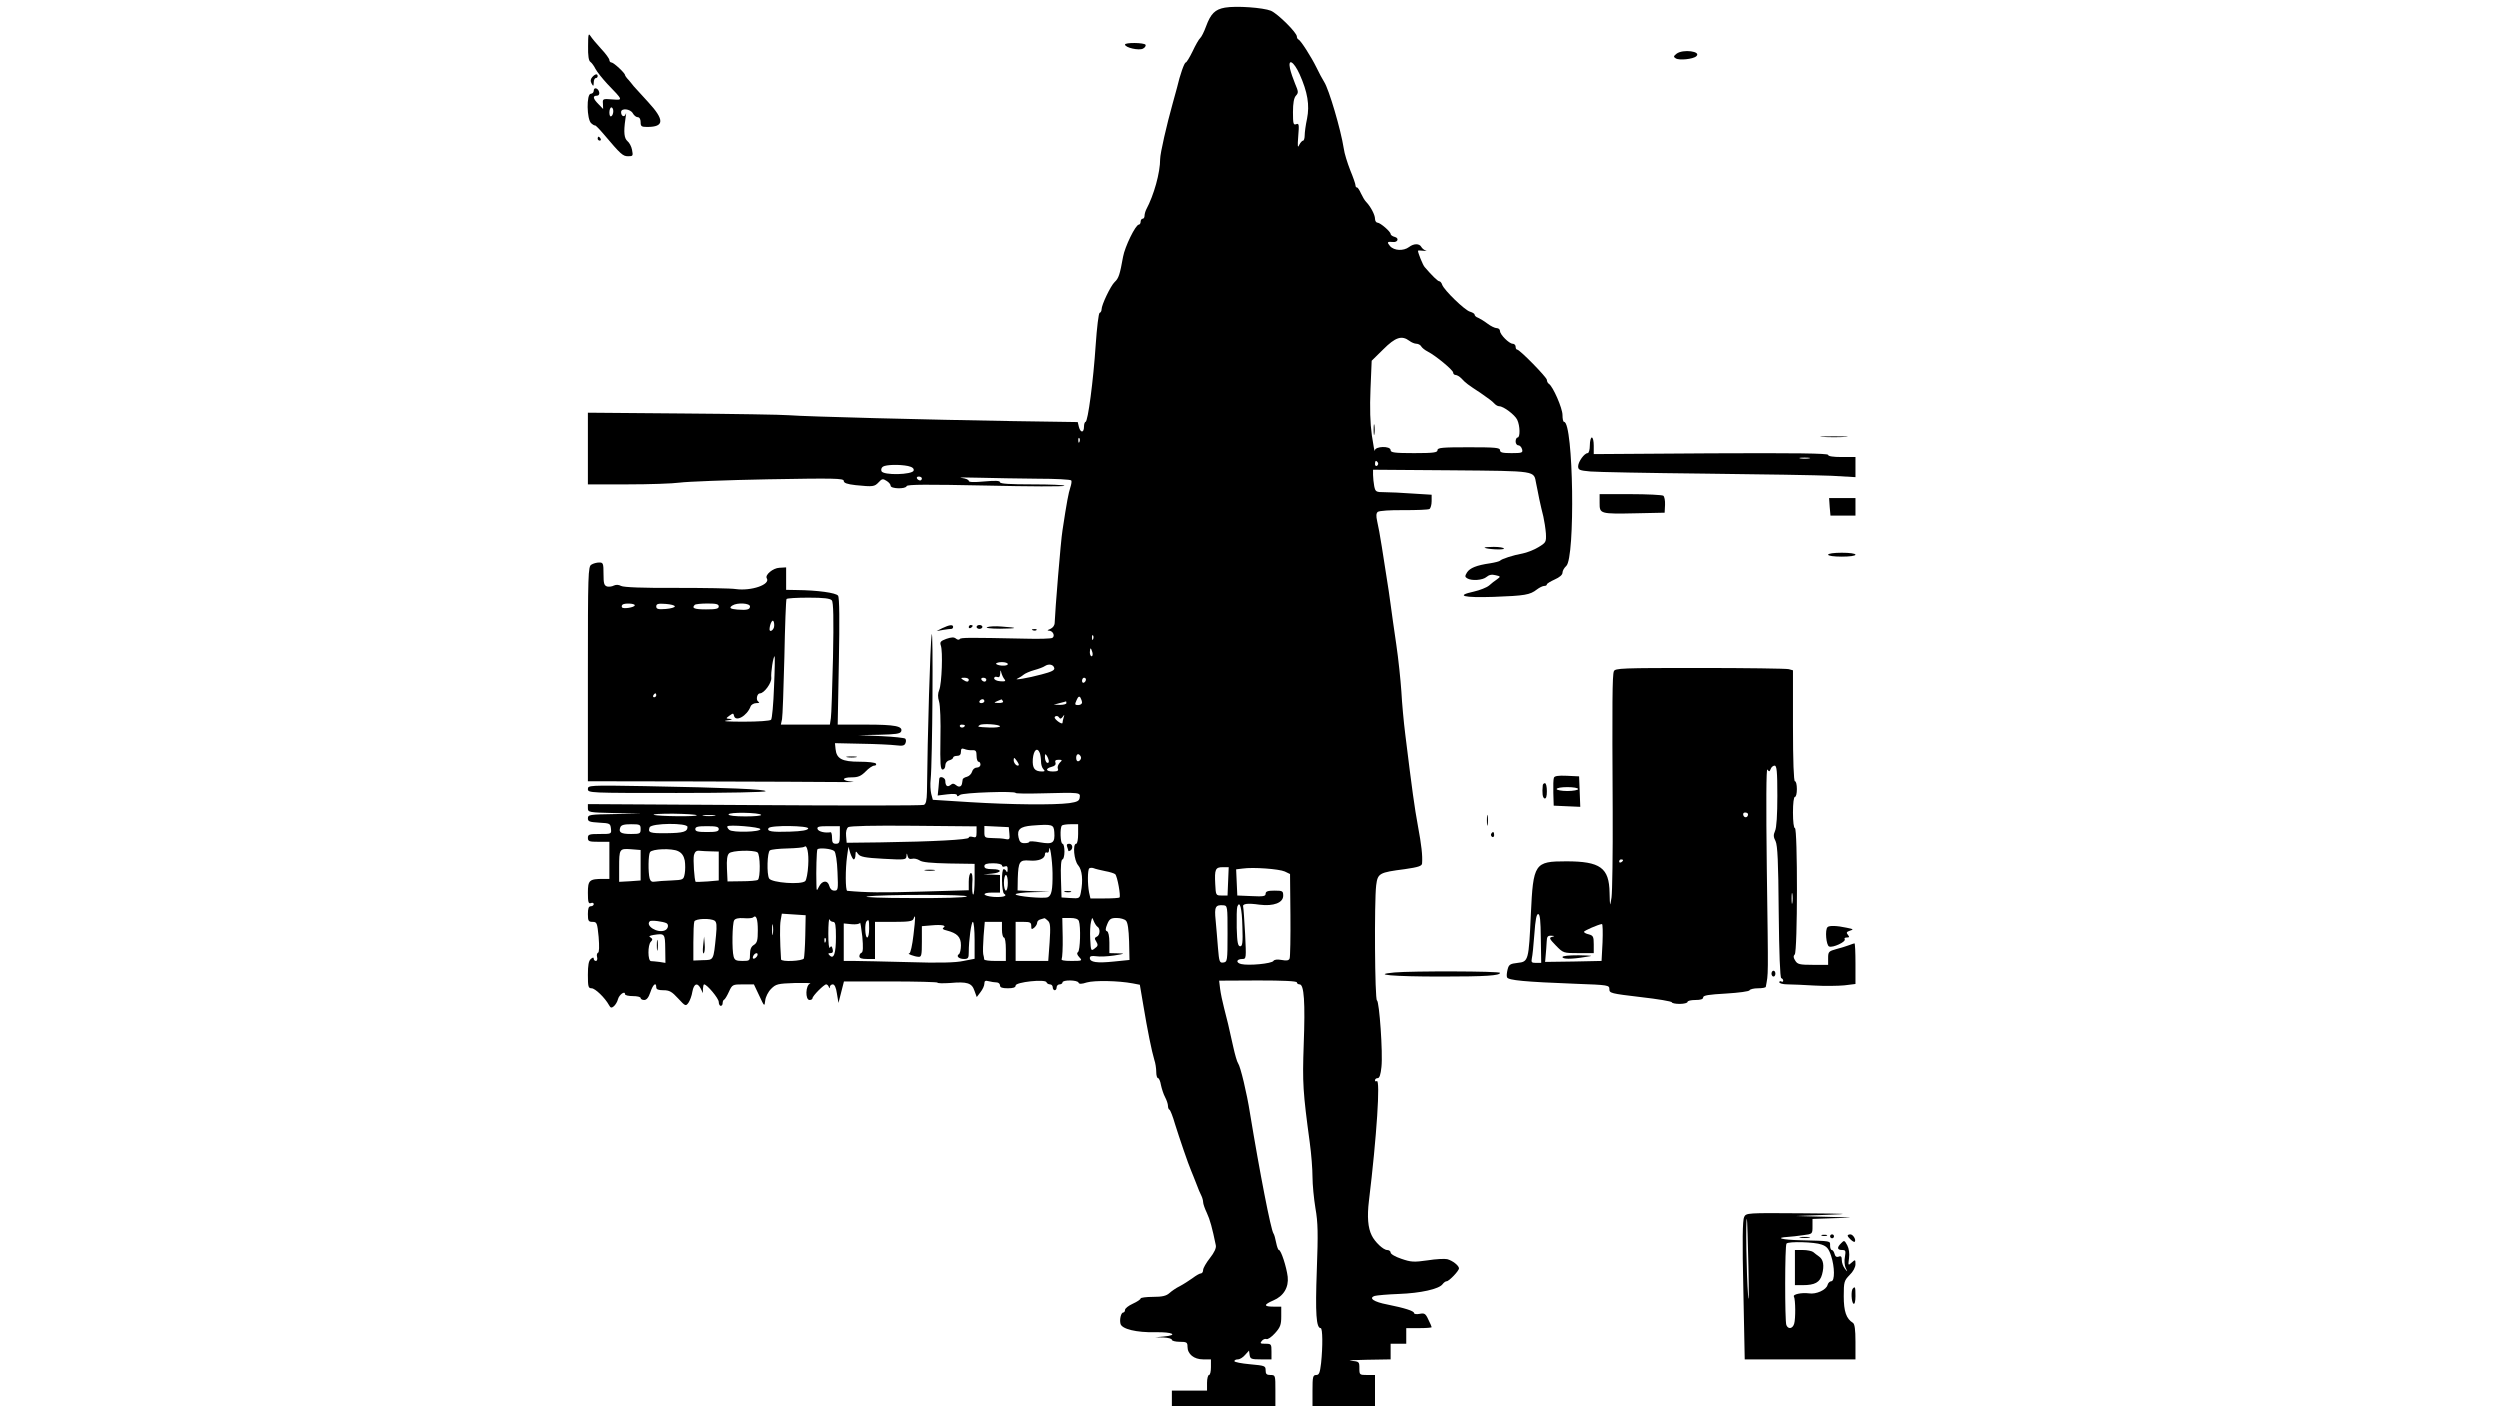 <?xml version="1.0" standalone="no"?>
<!DOCTYPE svg PUBLIC "-//W3C//DTD SVG 20010904//EN"
 "http://www.w3.org/TR/2001/REC-SVG-20010904/DTD/svg10.dtd">
<svg version="1.0" xmlns="http://www.w3.org/2000/svg"
 width="1280pt" height="720pt" viewBox="0 0 1280 720"
 preserveAspectRatio="xMidYMid meet">
<g transform="translate(0,720) scale(0.1,-0.1)"
fill="#000000" stroke="none">
<path d="M6272 7161 c-51 -9 -73 -31 -97 -96 -10 -28 -24 -55 -30 -60 -7 -6
-24 -36 -39 -68 -15 -31 -31 -57 -35 -57 -7 0 -29 -61 -45 -130 -4 -14 -14
-50 -22 -80 -30 -107 -64 -255 -64 -284 0 -71 -32 -185 -71 -258 -5 -10 -9
-25 -9 -33 0 -8 -4 -15 -10 -15 -5 0 -10 -7 -10 -15 0 -8 -4 -15 -9 -15 -17 0
-72 -114 -81 -165 -16 -89 -22 -110 -43 -129 -21 -20 -67 -117 -67 -140 0 -8
-4 -16 -10 -18 -5 -1 -14 -75 -20 -163 -12 -183 -40 -395 -52 -395 -4 0 -8
-11 -8 -25 0 -32 -18 -32 -26 -1 l-6 25 -336 5 c-429 7 -1057 23 -1142 30 -36
3 -282 7 -547 9 l-483 4 0 -184 0 -183 203 0 c111 0 231 4 267 9 36 5 239 13
453 17 339 6 387 5 387 -8 0 -11 17 -17 61 -22 90 -9 96 -8 118 15 16 18 22
19 40 7 12 -7 21 -18 21 -25 0 -16 77 -18 82 -2 3 9 107 9 406 3 221 -5 402
-6 402 -1 0 4 -74 7 -165 7 -114 0 -165 3 -165 11 0 8 -24 9 -80 4 -54 -5 -80
-4 -80 3 0 6 -17 13 -37 15 -21 3 21 3 92 1 72 -2 205 -4 297 -5 92 0 170 -4
173 -9 3 -4 0 -21 -5 -36 -9 -27 -18 -73 -40 -219 -9 -53 -38 -413 -40 -473 0
-14 -9 -26 -22 -32 -16 -6 -18 -9 -7 -9 21 -1 32 -28 17 -37 -6 -4 -68 -6
-137 -4 -292 6 -332 6 -337 -2 -3 -5 -12 -4 -19 2 -11 9 -23 8 -50 -1 -29 -11
-34 -16 -28 -34 11 -29 5 -195 -8 -227 -8 -19 -8 -37 -1 -60 6 -18 9 -103 7
-190 -2 -129 0 -158 11 -158 8 0 14 9 14 21 0 12 8 23 20 26 11 3 20 9 20 14
0 5 9 9 20 9 14 0 20 7 20 21 0 16 4 19 18 14 9 -4 27 -7 40 -6 18 1 22 -4 22
-29 0 -17 5 -30 10 -30 6 0 10 -7 10 -15 0 -8 -8 -15 -19 -15 -10 0 -21 -9
-24 -21 -3 -11 -15 -23 -26 -26 -12 -3 -22 -9 -22 -14 -1 -5 -2 -13 -3 -18 -2
-19 -16 -24 -31 -11 -11 9 -18 10 -28 1 -16 -13 -27 -5 -27 21 0 17 -29 27
-31 11 0 -5 -2 -25 -4 -47 l-4 -39 49 6 c33 4 50 2 50 -5 0 -7 5 -6 15 2 14
12 285 21 285 10 0 -3 60 -4 132 -2 201 5 200 5 196 -22 -2 -17 -13 -22 -53
-28 -76 -10 -299 -8 -509 5 l-190 12 -8 30 c-4 17 -6 50 -3 75 9 86 14 796 5
740 -7 -44 -21 -511 -24 -805 -1 -43 -5 -62 -16 -66 -8 -4 -399 -4 -867 -1
l-853 5 0 -21 c0 -21 5 -22 138 -25 l137 -3 -137 -2 c-129 -2 -138 -3 -138
-22 0 -16 8 -19 58 -22 54 -3 57 -4 60 -30 3 -28 3 -28 -57 -28 -54 0 -61 -2
-61 -20 0 -18 7 -20 55 -20 l55 0 0 -95 0 -95 -32 0 c-71 0 -78 -7 -78 -71 0
-48 3 -57 15 -53 8 4 15 1 15 -5 0 -6 -7 -11 -15 -11 -11 0 -15 -11 -15 -40 0
-35 3 -40 24 -40 22 0 24 -5 31 -77 4 -49 3 -79 -3 -81 -5 -1 -8 -12 -5 -22 3
-11 0 -20 -6 -20 -6 0 -11 5 -11 11 0 8 -5 8 -15 -1 -11 -9 -15 -32 -15 -81 0
-61 2 -69 19 -69 18 0 68 -48 89 -86 8 -15 13 -16 25 -6 8 7 18 23 21 36 6 23
36 45 36 26 0 -6 18 -10 40 -10 22 0 40 -4 40 -10 0 -5 8 -10 18 -10 13 0 23
13 32 40 13 40 30 54 30 25 0 -11 11 -15 37 -15 30 0 43 -7 75 -42 37 -40 39
-41 53 -22 7 10 17 36 20 57 8 42 26 48 43 15 l11 -23 0 23 c1 12 3 22 6 22
15 0 75 -72 75 -90 0 -11 5 -20 10 -20 6 0 10 6 10 14 0 8 3 16 8 18 4 2 15
20 24 40 17 37 19 38 73 38 l55 0 27 -57 c27 -58 27 -58 31 -25 2 18 15 44 30
59 25 25 34 27 122 30 52 1 87 0 78 -3 -24 -7 -26 -84 -3 -84 8 0 15 4 15 9 0
12 59 71 70 71 5 0 11 -6 13 -12 4 -10 6 -10 6 0 1 6 7 12 15 12 9 0 17 -17
21 -47 l8 -48 14 55 14 55 239 0 c132 0 240 -3 240 -6 0 -4 29 -4 64 -2 88 8
112 0 125 -39 l12 -33 19 25 c11 14 20 33 20 44 0 14 5 17 23 12 12 -3 30 -6
40 -6 9 0 17 -7 17 -15 0 -11 11 -15 40 -15 27 0 40 4 40 14 0 18 152 34 158
17 2 -6 10 -11 18 -11 8 0 14 -7 14 -15 0 -8 5 -15 10 -15 6 0 10 7 10 15 0 8
7 15 15 15 8 0 15 5 15 10 0 14 77 13 82 -1 3 -8 15 -8 43 1 39 11 161 9 235
-5 l36 -7 18 -106 c21 -127 43 -235 56 -278 6 -17 10 -45 10 -62 0 -18 4 -32
9 -32 5 0 12 -16 15 -35 4 -19 13 -47 21 -62 8 -15 15 -35 15 -45 0 -9 3 -18
8 -20 4 -2 17 -34 28 -73 22 -70 67 -203 83 -240 5 -11 16 -40 26 -65 9 -25
21 -53 26 -62 5 -10 9 -25 9 -33 0 -9 9 -34 19 -55 16 -34 28 -78 46 -166 3
-14 -8 -37 -30 -65 -19 -24 -35 -52 -35 -61 0 -10 -5 -18 -12 -18 -6 0 -25
-11 -42 -24 -17 -12 -46 -31 -65 -41 -19 -9 -43 -26 -54 -36 -16 -14 -36 -19
-84 -19 -35 0 -63 -4 -63 -8 0 -5 -18 -17 -40 -27 -22 -10 -40 -24 -40 -32 0
-7 -4 -13 -9 -13 -11 0 -20 -35 -14 -58 7 -27 82 -45 179 -43 88 2 120 -15 42
-22 l-43 -4 43 -1 c23 -1 42 -6 42 -12 0 -5 18 -10 40 -10 36 0 40 -3 40 -25
0 -38 33 -65 80 -65 l40 0 0 -40 c0 -22 -4 -40 -10 -40 -5 0 -10 -18 -10 -40
l0 -40 -90 0 -90 0 0 -40 0 -40 265 0 265 0 0 80 c0 79 0 80 -25 80 -20 0 -25
5 -25 24 0 23 -4 24 -80 31 -44 4 -80 11 -80 16 0 5 8 9 18 9 10 0 26 10 37
23 l20 22 3 -22 c3 -21 9 -23 58 -23 l54 0 0 40 c0 38 -1 40 -31 40 -26 0 -29
2 -19 14 6 8 17 13 24 10 7 -3 27 11 44 30 27 30 32 43 32 86 l0 50 -40 0
c-51 0 -51 10 0 32 52 22 79 67 73 121 -6 50 -34 137 -45 137 -4 0 -10 17 -14
37 -4 21 -10 43 -14 48 -13 18 -70 311 -120 615 -16 103 -49 240 -61 256 -5 6
-16 44 -25 85 -23 106 -31 137 -47 199 -8 30 -17 74 -20 97 l-5 42 199 1 c128
0 199 -3 199 -10 0 -5 6 -10 14 -10 23 0 29 -91 21 -309 -7 -196 -4 -242 31
-501 8 -58 14 -137 14 -176 0 -39 7 -111 15 -160 13 -73 14 -129 7 -319 -8
-220 -3 -295 20 -295 10 0 11 -93 2 -179 -6 -50 -10 -61 -25 -61 -17 0 -19 -9
-19 -80 l0 -80 160 0 160 0 0 80 0 80 -40 0 c-39 0 -40 1 -40 34 0 34 -1 35
-42 39 -24 2 12 4 80 5 l122 2 0 40 0 40 40 0 40 0 0 40 0 40 65 0 c36 0 65 2
65 5 0 2 -7 20 -17 39 -14 31 -20 34 -45 29 -15 -3 -28 -1 -28 4 0 11 -48 26
-137 44 -69 13 -98 33 -64 44 11 3 67 8 123 10 111 4 206 25 224 50 6 8 15 15
21 15 12 0 63 53 63 66 0 14 -33 40 -60 47 -12 3 -58 1 -101 -6 -70 -10 -85
-9 -134 8 -30 10 -55 24 -55 32 0 7 -8 13 -18 13 -19 0 -63 41 -79 75 -19 38
-24 95 -14 177 40 330 59 624 40 613 -5 -4 -9 -1 -9 4 0 6 6 11 14 11 9 0 15
18 19 57 8 72 -11 337 -23 341 -11 4 -14 504 -4 589 8 62 15 66 147 83 69 10
87 16 88 29 3 41 -3 94 -21 191 -18 98 -29 178 -65 470 -8 63 -17 162 -20 220
-4 58 -15 166 -26 240 -11 74 -24 167 -29 205 -5 39 -14 99 -20 135 -6 36 -17
108 -25 160 -8 52 -19 112 -24 132 -6 27 -5 40 3 47 7 6 66 10 133 9 66 0 126
2 132 6 6 4 11 22 11 40 l0 33 -97 6 c-54 4 -119 7 -144 7 -44 0 -47 2 -53 31
-3 17 -6 43 -6 58 l0 26 402 -3 c443 -4 420 -1 433 -67 3 -16 11 -52 16 -80 6
-27 15 -68 21 -90 5 -22 11 -61 13 -86 2 -44 1 -47 -39 -71 -23 -14 -60 -28
-81 -32 -46 -8 -108 -28 -115 -37 -3 -3 -25 -9 -50 -13 -70 -10 -104 -24 -119
-47 -11 -18 -11 -23 1 -30 22 -14 80 -10 99 7 13 11 27 14 46 9 27 -6 27 -7 8
-21 -11 -7 -30 -22 -41 -32 -12 -10 -47 -24 -78 -31 -96 -21 -55 -32 102 -27
160 6 185 10 221 38 13 10 30 18 37 18 8 0 14 3 14 8 0 4 18 15 40 25 25 11
40 24 40 35 0 10 9 25 19 34 47 40 37 738 -11 738 -5 0 -8 16 -8 35 0 35 -49
147 -70 160 -5 3 -10 12 -10 20 0 13 -139 155 -152 155 -5 0 -8 7 -8 15 0 8
-7 15 -15 15 -18 0 -65 47 -65 65 0 8 -7 15 -17 15 -9 0 -30 10 -47 23 -17 13
-39 26 -48 30 -10 3 -18 11 -18 16 0 5 -10 11 -23 15 -26 6 -134 111 -143 138
-3 10 -10 18 -15 18 -8 0 -38 30 -75 73 -9 10 -34 72 -34 83 0 2 12 2 28 0 15
-2 20 -1 12 1 -8 3 -19 11 -23 19 -10 18 -38 18 -63 -1 -28 -21 -76 -19 -97 5
-17 20 -15 24 15 21 25 -3 33 20 9 26 -12 3 -21 10 -21 15 0 12 -52 57 -67 58
-7 0 -13 9 -13 20 0 20 -22 62 -46 87 -7 7 -18 26 -26 43 -7 16 -16 30 -20 30
-5 0 -8 5 -8 12 0 6 -12 41 -27 77 -14 36 -30 86 -33 111 -15 97 -76 303 -100
340 -9 14 -27 48 -40 75 -26 53 -80 138 -92 143 -5 2 -8 9 -8 15 0 20 -98 117
-133 132 -40 16 -177 26 -235 16z m382 -341 c41 -92 52 -158 38 -228 -7 -32
-12 -70 -12 -85 0 -15 -4 -27 -8 -27 -5 0 -14 -10 -20 -22 -8 -18 -9 -8 -5 45
5 60 4 67 -11 61 -14 -5 -16 3 -16 62 0 46 5 73 15 84 14 15 13 21 -4 61 -10
24 -22 59 -26 77 -12 56 19 38 49 -28z m562 -1365 c10 -8 27 -15 36 -15 9 0
21 -6 25 -14 4 -7 19 -19 33 -26 41 -21 129 -94 130 -107 0 -7 6 -13 13 -13 7
0 20 -8 29 -17 22 -24 33 -32 100 -76 31 -21 62 -44 68 -52 7 -8 18 -15 26
-15 22 0 80 -44 92 -69 15 -31 16 -91 2 -91 -5 0 -10 -9 -10 -20 0 -11 6 -20
14 -20 7 0 16 -9 19 -20 5 -18 0 -20 -54 -20 -46 0 -59 3 -59 15 0 13 -24 15
-160 15 -136 0 -160 -2 -160 -15 0 -12 -20 -15 -120 -15 -100 0 -120 3 -120
15 0 23 -80 21 -81 -2 -1 -10 -7 25 -15 77 -9 65 -11 140 -7 239 l6 144 59 58
c63 63 95 73 134 44z m-1689 -517 c-3 -8 -6 -5 -6 6 -1 11 2 17 5 13 3 -3 4
-12 1 -19z m1528 -107 c3 -5 1 -12 -5 -16 -5 -3 -10 1 -10 9 0 18 6 21 15 7z
m-2406 -17 c22 -5 31 -12 29 -23 -5 -22 -157 -26 -165 -3 -3 8 0 18 8 23 16
10 83 12 128 3z m71 -64 c0 -5 -4 -10 -9 -10 -6 0 -13 5 -16 10 -3 6 1 10 9
10 9 0 16 -4 16 -10z m877 -822 c-3 -8 -6 -5 -6 6 -1 11 2 17 5 13 3 -3 4 -12
1 -19z m-4 -68 c3 -11 1 -20 -4 -20 -5 0 -9 9 -9 20 0 11 2 20 4 20 2 0 6 -9
9 -20z m-433 -60 c0 -6 -13 -9 -30 -8 -16 1 -30 6 -30 10 0 4 14 8 30 8 17 0
30 -5 30 -10z m238 -21 c2 -11 -15 -19 -65 -32 -70 -19 -149 -32 -123 -21 8 4
22 12 30 19 8 7 33 18 55 24 22 6 47 15 55 21 20 13 44 8 48 -11z m-255 -57
c8 -10 3 -12 -22 -10 -17 1 -31 8 -31 15 0 7 7 10 15 7 11 -4 15 1 16 17 1 21
2 21 6 4 3 -11 10 -26 16 -33z m-183 -2 c0 -13 -11 -13 -30 0 -12 8 -11 10 8
10 12 0 22 -4 22 -10z m90 0 c0 -5 -4 -10 -9 -10 -6 0 -13 5 -16 10 -3 6 1 10
9 10 9 0 16 -4 16 -10z m510 1 c0 -6 -4 -13 -10 -16 -5 -3 -10 1 -10 9 0 9 5
16 10 16 6 0 10 -4 10 -9z m-20 -118 c0 -7 -9 -13 -20 -13 -17 0 -18 3 -8 25
8 19 14 22 20 13 4 -7 8 -19 8 -25z m-500 7 c0 -5 -7 -10 -16 -10 -8 0 -12 5
-9 10 3 6 10 10 16 10 5 0 9 -4 9 -10z m95 0 c4 -6 -6 -10 -22 -9 -25 0 -26 1
-8 9 11 5 21 9 22 9 1 1 5 -3 8 -9z m325 -10 c0 -5 -15 -9 -32 -9 l-33 1 30 8
c17 4 31 8 33 9 1 0 2 -3 2 -9z m-19 -70 c9 13 10 12 5 -3 -3 -10 -6 -23 -6
-28 0 -6 -11 -2 -24 8 -15 12 -20 20 -13 25 6 4 15 2 19 -5 6 -9 11 -8 19 3z
m-321 -49 c0 -4 -24 -7 -52 -6 -65 3 -66 3 -51 13 14 9 103 3 103 -7z m-180 5
c0 -11 -19 -15 -25 -6 -3 5 1 10 9 10 9 0 16 -2 16 -4z m384 -142 c3 -9 6 -28
6 -43 0 -15 5 -32 12 -39 9 -9 8 -12 -6 -12 -39 0 -51 16 -48 64 4 46 23 63
36 30z m46 -42 c0 -7 -4 -10 -10 -7 -5 3 -10 16 -10 28 0 18 2 19 10 7 5 -8
10 -21 10 -28z m165 18 c0 -7 -6 -15 -12 -17 -8 -3 -13 4 -13 17 0 13 5 20 13
18 6 -3 12 -11 12 -18z m-319 -38 c-9 -8 -26 10 -26 26 1 15 2 15 15 -2 8 -11
13 -21 11 -24z m210 13 c-8 -9 -13 -22 -10 -30 5 -11 -2 -15 -25 -15 -37 0
-41 15 -6 24 16 4 22 11 19 21 -4 10 0 15 16 15 19 0 20 -2 6 -15z m-1859
-269 c9 -8 -197 -6 -219 2 -10 4 34 6 98 6 63 -1 117 -4 121 -8z m330 2 c2 -5
-34 -8 -81 -8 -53 0 -86 4 -86 10 0 13 159 10 167 -2z m-239 -5 c-16 -2 -40
-2 -55 0 -16 2 -3 4 27 4 30 0 43 -2 28 -4z m-378 -68 c0 -23 -3 -25 -49 -25
-52 0 -65 8 -55 34 4 12 20 16 55 16 46 0 49 -2 49 -25z m240 11 c0 -25 -22
-31 -108 -32 -85 -1 -96 3 -86 30 9 22 194 24 194 2z m373 -11 c3 -15 -142
-19 -159 -4 -7 6 -12 14 -10 18 6 10 166 -3 169 -14z m1107 -16 c0 -26 -3 -29
-20 -24 -11 3 -20 2 -20 -4 0 -10 -177 -20 -455 -24 l-170 -2 -3 35 c-2 21 2
38 11 45 9 6 124 9 335 7 l322 -3 0 -30z m398 1 c4 -56 -7 -64 -72 -53 -31 6
-56 7 -56 3 0 -4 -11 -7 -24 -7 -19 0 -26 6 -31 29 -9 41 8 56 68 61 106 8
112 6 115 -33z m122 -10 c0 -27 -4 -50 -10 -50 -19 0 -11 -86 10 -110 21 -24
26 -77 14 -139 -6 -31 -8 -32 -53 -29 l-46 3 -3 98 c-2 62 1 97 8 97 5 0 10
18 10 40 0 22 -4 40 -10 40 -11 0 -14 83 -3 93 3 4 24 7 45 7 l38 0 0 -50z
m-1840 25 c0 -12 -13 -15 -60 -15 -47 0 -60 3 -60 15 0 12 13 15 60 15 47 0
60 -3 60 -15z m458 3 c-3 -9 -33 -14 -93 -16 -93 -3 -120 1 -110 18 10 16 208
13 203 -2z m162 -33 c0 -38 -3 -45 -20 -45 -16 0 -20 7 -20 30 0 17 -3 29 -7
29 -29 -5 -62 3 -67 16 -4 12 5 15 54 15 l60 0 0 -45z m868 7 c3 -29 1 -32
-20 -28 -13 3 -42 5 -65 5 -41 1 -43 2 -43 31 l0 31 63 -3 62 -3 3 -33z
m-1030 -163 c-2 -38 -9 -74 -15 -80 -20 -20 -171 -9 -185 13 -13 21 -10 136 4
144 7 5 48 9 91 10 43 1 81 5 85 8 14 15 24 -31 20 -95z m-858 1 l0 -78 -55
-4 -55 -3 0 72 c0 97 1 99 60 95 l50 -4 0 -78z m226 24 c3 -19 3 -49 0 -66 -6
-33 -7 -33 -69 -36 -34 -1 -72 -4 -84 -6 -15 -3 -23 2 -27 17 -8 31 -7 120 2
134 11 17 112 21 144 5 19 -9 29 -24 34 -48z m766 48 c7 -7 14 -51 16 -107 4
-90 3 -95 -16 -95 -13 0 -22 9 -26 24 -8 31 -37 29 -53 -4 -12 -24 -12 -24
-13 15 -2 63 1 169 5 176 7 10 74 4 87 -9z m99 -42 c5 0 9 10 9 23 1 21 2 21
14 4 11 -14 35 -19 130 -24 109 -6 116 -5 117 13 1 18 2 18 6 1 3 -13 11 -17
23 -14 10 3 27 -1 38 -8 13 -10 60 -14 150 -16 l132 -2 0 -79 c0 -43 -3 -78
-7 -78 -5 0 -6 25 -5 55 3 35 0 55 -7 55 -6 0 -11 -19 -11 -44 l0 -44 -242 -7
c-202 -6 -284 -5 -380 4 -10 1 -10 112 -1 177 l7 49 9 -32 c6 -18 14 -33 18
-33z m1018 -70 c1 -86 -5 -116 -25 -124 -21 -8 -164 5 -164 15 0 5 39 10 88
11 l87 2 -83 3 -82 4 1 62 c3 86 9 95 60 91 46 -4 79 9 79 32 0 8 5 12 10 9 6
-3 11 2 11 12 3 43 17 -49 18 -117z m-1746 111 l37 -1 0 -74 0 -74 -57 -5
c-32 -2 -59 -3 -61 -2 -7 7 -14 115 -9 137 5 18 13 24 29 22 13 -1 40 -3 61
-3z m235 -5 c15 -9 16 -132 2 -141 -6 -4 -43 -7 -83 -7 l-72 -1 -3 65 c-2 46
1 70 11 79 14 15 124 18 145 5z m1252 -67 c0 -6 7 -9 15 -5 11 4 15 -1 14 -17
0 -12 -3 -16 -6 -9 -2 6 -9 12 -14 12 -13 0 -11 -117 2 -126 20 -12 -7 -19
-55 -16 -57 5 -61 22 -6 22 l40 0 0 45 0 45 -42 2 -43 1 43 4 c53 5 55 23 2
23 -29 0 -40 4 -40 15 0 11 12 15 45 15 26 0 45 -5 45 -11z m528 -29 c24 -4
48 -12 52 -16 11 -11 29 -112 22 -119 -3 -3 -38 -5 -77 -5 l-72 0 -7 31 c-8
42 -8 114 1 123 4 3 14 4 22 1 9 -4 36 -10 59 -15z m630 -52 l-3 -73 -30 0
c-30 0 -30 1 -33 59 -4 75 1 86 38 86 l31 0 -3 -72z m290 50 l27 -13 2 -209
c1 -114 -1 -215 -4 -223 -4 -11 -15 -13 -41 -8 -22 4 -38 2 -42 -5 -9 -14
-127 -25 -165 -16 -29 7 -25 26 6 26 20 0 20 4 14 128 -4 70 -8 132 -10 139
-5 16 21 20 84 11 72 -9 121 10 121 46 0 24 -3 26 -45 26 -34 0 -45 -4 -45
-16 0 -13 -12 -15 -72 -12 l-73 3 -3 67 -3 67 33 4 c54 8 187 -2 216 -15z
m-1418 -58 c0 -22 -4 -40 -10 -40 -5 0 -10 18 -10 40 0 22 5 40 10 40 6 0 10
-18 10 -40z m-210 -70 c-9 -6 -125 -9 -285 -8 -148 0 -250 4 -225 8 72 11 527
11 510 0z m1335 -191 c0 -139 -1 -144 -21 -147 -20 -3 -22 3 -28 75 -3 43 -9
107 -12 142 -7 68 -1 79 39 76 22 -2 22 -4 22 -146z m76 36 c3 -82 0 -100 -11
-100 -12 0 -16 20 -18 94 -1 52 0 101 3 109 13 34 24 -8 26 -103z m-2238 -45
c-1 -57 -5 -110 -7 -117 -6 -14 -116 -19 -117 -5 -6 90 -7 174 -2 200 l6 34
61 -4 61 -4 -2 -104z m-243 27 c0 -51 -3 -64 -20 -75 -14 -8 -20 -23 -20 -47
0 -34 -1 -35 -39 -35 -32 0 -40 4 -45 23 -9 33 -7 170 3 185 5 9 23 13 49 11
23 -2 44 0 48 4 16 15 24 -8 24 -66z m797 -24 c-6 -52 -15 -93 -21 -94 -16 -1
26 -17 47 -18 15 -1 17 9 17 78 l0 79 48 4 c53 5 81 0 62 -12 -7 -5 -1 -10 17
-14 54 -14 73 -33 73 -76 0 -21 -5 -42 -10 -45 -16 -10 -1 -25 26 -25 21 0 24
5 24 34 0 62 13 156 21 156 5 0 9 -42 9 -94 l0 -95 -57 -11 c-40 -9 -126 -11
-283 -6 -124 3 -249 6 -277 6 l-53 0 0 96 0 96 40 -4 c22 -2 41 1 43 7 2 5 7
-26 12 -70 5 -55 4 -80 -4 -83 -6 -2 -11 -10 -11 -18 0 -10 12 -14 40 -14 l40
0 0 95 0 95 95 0 c77 0 97 3 102 15 11 30 11 10 0 -82z m-1018 73 c10 -7 12
-24 7 -75 -13 -130 -11 -126 -67 -127 l-49 -2 0 93 c0 52 2 99 5 107 6 15 81
18 104 4z m607 -6 c11 0 14 -17 14 -77 0 -85 -11 -116 -32 -95 -9 9 -9 12 4
12 11 0 15 6 11 21 -4 16 -8 17 -14 7 -5 -7 -8 22 -8 72 0 47 3 79 6 73 2 -7
11 -13 19 -13z m1100 5 c12 -11 13 -33 8 -110 l-7 -95 -83 0 -84 0 0 100 0
100 40 0 c34 0 40 -3 40 -21 0 -18 2 -19 15 -9 8 7 15 18 15 25 0 8 8 16 18
18 9 3 18 5 20 6 2 0 10 -6 18 -14z m158 -1 c10 -27 7 -152 -5 -159 -7 -5 -4
-14 7 -26 17 -18 15 -19 -40 -19 -39 0 -55 3 -50 11 3 6 6 56 5 110 l-2 99 39
0 c27 0 42 -5 46 -16z m95 -29 c16 -9 13 -45 -4 -51 -11 -5 -12 -10 -2 -25 10
-17 9 -23 -8 -35 -19 -15 -20 -13 -23 48 -2 34 0 74 4 88 6 24 6 25 14 4 5
-12 13 -25 19 -29z m146 31 c9 -9 14 -44 16 -107 l2 -94 -79 -8 c-88 -9 -124
-4 -124 18 0 10 9 12 33 9 17 -3 59 -1 92 4 56 9 57 10 18 11 l-43 1 0 54 c0
33 -5 56 -12 58 -9 3 -9 12 1 36 11 27 19 32 48 32 19 0 41 -6 48 -14z m-2352
-13 c13 -8 7 -31 -10 -37 -37 -15 -100 24 -76 47 6 7 69 -1 86 -10z m1037 -28
c0 -25 -4 -45 -10 -45 -11 0 -14 73 -3 83 11 12 13 8 13 -38z m-493 -27 c-2
-13 -4 -3 -4 22 0 25 2 35 4 23 2 -13 2 -33 0 -45z m1173 22 c0 -22 5 -40 10
-40 6 0 10 -27 10 -60 l0 -60 -55 0 c-30 0 -55 3 -56 8 0 4 -2 16 -5 27 -2 11
-1 53 2 93 l6 72 44 0 44 0 0 -40z m-1724 -97 l1 -73 -31 5 c-17 2 -37 4 -43
4 -17 1 -17 83 -1 99 10 10 10 15 -1 22 -11 6 -7 9 15 13 58 9 59 7 60 -70z
m821 35 c-3 -8 -6 -5 -6 6 -1 11 2 17 5 13 3 -3 4 -12 1 -19z m-349 -70 c-2
-6 -10 -14 -16 -16 -7 -2 -10 2 -6 12 7 18 28 22 22 4z"/>
<path d="M7033 5000 c0 -25 2 -35 4 -22 2 12 2 32 0 45 -2 12 -4 2 -4 -23z"/>
<path d="M5464 2864 c3 -9 6 -18 6 -20 0 -3 5 -2 10 1 16 10 12 35 -6 35 -11
0 -14 -5 -10 -16z"/>
<path d="M5453 2633 c9 -2 23 -2 30 0 6 3 -1 5 -18 5 -16 0 -22 -2 -12 -5z"/>
<path d="M4738 2743 c12 -2 32 -2 45 0 12 2 2 4 -23 4 -25 0 -35 -2 -22 -4z"/>
<path d="M3600 2358 c-3 -26 -1 -43 3 -39 5 5 7 26 5 47 l-3 39 -5 -47z"/>
<path d="M3363 2360 c0 -25 2 -35 4 -22 2 12 2 32 0 45 -2 12 -4 2 -4 -23z"/>
<path d="M3011 6963 c-1 -47 3 -75 12 -80 6 -4 19 -21 26 -36 8 -15 35 -49 60
-76 83 -86 82 -84 26 -80 -49 4 -50 3 -48 -22 l1 -27 -24 25 c-28 28 -31 43
-8 43 9 0 14 7 12 17 -4 22 -28 29 -28 9 0 -9 -7 -16 -15 -16 -23 0 -21 -132
2 -151 9 -8 18 -13 20 -11 2 1 22 -19 44 -45 88 -104 98 -113 125 -113 25 0
26 2 20 33 -3 17 -14 37 -23 44 -17 14 -21 45 -11 113 4 25 5 37 2 27 -6 -20
-24 -13 -24 9 0 22 47 17 60 -6 6 -11 17 -20 25 -20 9 0 15 -10 15 -25 0 -22
4 -25 34 -25 88 0 89 36 4 128 -34 37 -67 73 -73 80 -5 7 -18 22 -27 33 -10
10 -18 22 -18 25 0 10 -58 64 -69 64 -6 0 -11 6 -11 13 0 6 -19 33 -43 58 -23
25 -47 54 -54 65 -10 16 -12 7 -12 -53z m129 -332 c0 -11 -4 -23 -10 -26 -6
-4 -10 5 -10 19 0 14 5 26 10 26 6 0 10 -9 10 -19z"/>
<path d="M5760 6972 c0 -16 72 -32 92 -21 10 5 16 14 13 20 -8 11 -105 12
-105 1z"/>
<path d="M8584 6925 c-16 -13 -17 -16 -4 -24 17 -11 89 -4 105 11 28 25 -68
38 -101 13z"/>
<path d="M3032 6805 c-9 -11 -10 -20 -3 -33 9 -15 10 -15 11 6 0 12 5 22 10
22 6 0 10 5 10 10 0 14 -13 12 -28 -5z"/>
<path d="M3060 6490 c0 -5 5 -10 11 -10 5 0 7 5 4 10 -3 6 -8 10 -11 10 -2 0
-4 -4 -4 -10z"/>
<path d="M9333 4963 c31 -2 83 -2 115 0 31 2 5 3 -58 3 -63 0 -89 -1 -57 -3z"/>
<path d="M8140 4920 c0 -22 -5 -40 -11 -40 -17 0 -48 -43 -49 -67 0 -19 7 -22
63 -27 34 -3 298 -8 587 -11 289 -3 580 -8 648 -11 l122 -7 0 52 0 51 -70 0
c-45 0 -70 4 -70 11 0 8 -166 10 -600 8 l-600 -4 0 43 c0 23 -4 42 -10 42 -5
0 -10 -18 -10 -40z m1123 -67 c-13 -2 -33 -2 -45 0 -13 2 -3 4 22 4 25 0 35
-2 23 -4z"/>
<path d="M8190 4625 c0 -56 1 -57 189 -53 l144 3 2 40 c1 22 -3 43 -9 47 -6 4
-82 8 -168 8 l-158 0 0 -45z"/>
<path d="M9368 4605 l4 -45 64 0 64 0 0 45 0 45 -68 0 -67 0 3 -45z"/>
<path d="M7601 4396 c9 -8 99 -13 99 -5 0 5 -23 9 -52 9 -28 0 -49 -2 -47 -4z"/>
<path d="M9360 4360 c0 -6 30 -10 70 -10 40 0 70 4 70 10 0 6 -30 10 -70 10
-40 0 -70 -4 -70 -10z"/>
<path d="M3028 4309 c-17 -9 -18 -47 -18 -559 l0 -550 573 -1 c314 -1 628 -2
697 -3 69 -1 106 0 83 2 -55 4 -56 22 -2 22 32 0 47 6 71 30 16 17 36 30 44
30 9 0 12 5 9 10 -3 6 -41 10 -84 10 -90 0 -118 15 -123 65 l-3 30 135 -3 c74
-1 154 -5 178 -8 33 -4 43 -2 48 11 4 9 3 19 -1 23 -3 4 -59 10 -123 13 l-117
5 106 2 c84 2 108 5 113 17 10 27 -31 35 -179 35 l-146 0 6 323 c4 210 3 327
-4 337 -10 15 -107 28 -211 29 l-55 1 0 57 0 58 -34 -2 c-33 -1 -76 -37 -65
-54 20 -32 -80 -66 -159 -55 -23 4 -160 6 -304 6 -171 -1 -270 3 -283 10 -13
7 -26 7 -37 2 -9 -5 -24 -7 -34 -5 -16 5 -19 15 -19 64 0 55 -2 59 -22 59 -13
0 -31 -5 -40 -11z m1231 -183 c8 -9 10 -92 6 -292 -4 -154 -8 -294 -11 -311
l-5 -33 -125 0 -126 0 6 28 c3 15 8 158 12 317 3 160 8 293 11 298 2 4 53 7
112 7 80 0 112 -4 120 -14z m-1009 -25 c0 -11 -59 -20 -65 -11 -3 4 -2 10 2
14 10 9 63 7 63 -3z m205 -6 c0 -5 -21 -11 -47 -13 -39 -3 -48 0 -48 13 0 13
9 16 48 13 26 -2 47 -7 47 -13z m225 0 c0 -12 -14 -15 -65 -15 -60 0 -75 6
-58 23 3 4 33 7 65 7 45 0 58 -3 58 -15z m160 0 c0 -16 -16 -20 -65 -16 -37 3
-44 9 -25 21 25 16 90 12 90 -5z m123 -106 c-5 -18 -23 -27 -23 -11 1 25 14
52 20 42 4 -7 5 -21 3 -31z m0 -306 c-3 -87 -10 -162 -15 -168 -5 -6 -66 -10
-141 -10 -76 0 -113 2 -87 6 25 3 34 7 20 8 -25 2 -25 2 -5 17 18 13 20 13 23
0 7 -35 67 -2 85 47 3 9 17 17 29 17 16 0 19 3 10 8 -13 9 -6 42 9 42 21 0 60
53 58 79 -3 27 10 111 17 111 2 0 1 -71 -3 -157z m-603 -43 c0 -5 -5 -10 -11
-10 -5 0 -7 5 -4 10 3 6 8 10 11 10 2 0 4 -4 4 -10z"/>
<path d="M4825 3984 l-30 -15 34 6 c18 3 37 5 42 5 5 0 9 5 9 10 0 14 -19 11
-55 -6z"/>
<path d="M4960 3989 c0 -5 5 -7 10 -4 6 3 10 8 10 11 0 2 -4 4 -10 4 -5 0 -10
-5 -10 -11z"/>
<path d="M5000 3990 c0 -5 7 -10 15 -10 8 0 15 5 15 10 0 6 -7 10 -15 10 -8 0
-15 -4 -15 -10z"/>
<path d="M5054 3989 c-11 -4 18 -8 66 -8 93 1 97 5 9 11 -31 3 -64 1 -75 -3z"/>
<path d="M5288 3973 c7 -3 16 -2 19 1 4 3 -2 6 -13 5 -11 0 -14 -3 -6 -6z"/>
<path d="M8263 3763 c-8 -19 -9 -159 -6 -718 1 -214 -2 -412 -6 -440 -8 -50
-8 -50 -10 24 -2 128 -47 161 -222 161 -162 0 -169 -10 -181 -270 -11 -239
-12 -244 -68 -250 -38 -4 -45 -9 -51 -33 -4 -16 -6 -34 -3 -41 6 -15 90 -23
352 -33 168 -6 172 -7 172 -28 0 -20 8 -22 160 -40 88 -10 160 -22 160 -27 0
-4 18 -8 40 -8 22 0 40 5 40 10 0 6 18 10 40 10 27 0 40 4 40 13 0 11 29 15
117 20 66 4 119 11 121 17 2 5 21 10 43 10 21 0 40 3 40 8 13 75 13 19 5 607
-4 328 -3 515 3 505 9 -12 11 -12 17 3 3 9 12 17 20 17 11 0 14 -29 14 -155 0
-95 -4 -164 -12 -180 -9 -20 -8 -31 3 -52 10 -22 14 -102 16 -363 2 -210 7
-336 13 -338 6 -2 10 -8 10 -13 0 -6 -4 -7 -10 -4 -5 3 -10 1 -10 -4 0 -6 19
-11 43 -11 23 0 85 -3 137 -6 52 -3 121 -2 153 1 l57 7 0 104 c0 57 -2 104 -5
104 -2 0 -14 -4 -27 -9 -13 -5 -42 -14 -65 -20 -40 -11 -43 -14 -43 -46 l0
-35 -78 0 c-68 0 -79 3 -90 21 -10 15 -11 24 -3 32 15 15 15 647 1 647 -6 0
-10 33 -10 80 0 47 4 80 10 80 6 0 10 18 10 40 0 22 -4 40 -10 40 -6 0 -10
101 -10 284 l0 284 -22 6 c-13 3 -218 6 -456 6 -399 0 -433 -1 -439 -17z m687
-732 c0 -17 -18 -21 -24 -6 -3 9 0 15 9 15 8 0 15 -4 15 -9z m-640 -235 c0 -3
-4 -8 -10 -11 -5 -3 -10 -1 -10 4 0 6 5 11 10 11 6 0 10 -2 10 -4z m867 -218
c-2 -13 -4 -3 -4 22 0 25 2 35 4 23 2 -13 2 -33 0 -45z m-1288 -183 l2 -125
-27 0 c-22 0 -25 3 -21 23 3 12 9 68 13 125 5 72 11 102 19 102 10 0 13 -32
14 -125z m316 -20 l-5 -95 -144 -3 -145 -2 3 35 c2 19 4 50 5 68 1 27 5 32 24
31 18 -1 19 -2 3 -6 -16 -4 -13 -10 20 -44 38 -39 39 -39 116 -39 l78 0 0 45
c0 39 -3 45 -25 51 -14 3 -25 9 -25 13 0 6 74 38 92 40 4 1 5 -42 3 -94z"/>
<path d="M8000 2300 c0 -11 43 -12 115 0 47 7 45 7 -32 9 -50 0 -83 -3 -83 -9z"/>
<path d="M4338 3323 c12 -2 32 -2 45 0 12 2 2 4 -23 4 -25 0 -35 -2 -22 -4z"/>
<path d="M7956 3218 c-3 -7 -4 -42 -3 -78 l2 -65 68 -3 68 -3 -3 78 -3 78 -63
3 c-44 2 -63 -1 -66 -10z m124 -58 c0 -5 -25 -10 -55 -10 -30 0 -55 5 -55 10
0 6 25 10 55 10 30 0 55 -4 55 -10z"/>
<path d="M7899 3180 c-4 -42 -1 -64 9 -68 8 -2 12 10 12 37 0 23 -4 41 -10 41
-5 0 -10 -4 -11 -10z"/>
<path d="M3010 3160 c0 -20 7 -20 455 -20 261 0 455 4 455 9 0 10 -192 18
-617 26 -288 5 -293 4 -293 -15z"/>
<path d="M7613 3000 c0 -25 2 -35 4 -22 2 12 2 32 0 45 -2 12 -4 2 -4 -23z"/>
<path d="M7635 2931 c-3 -5 -1 -12 5 -16 5 -3 10 1 10 9 0 18 -6 21 -15 7z"/>
<path d="M9357 2453 c-14 -13 -7 -93 8 -99 19 -8 87 24 80 37 -4 5 1 9 11 9
13 0 14 3 5 14 -9 11 -7 15 11 21 20 6 18 8 -17 15 -50 11 -90 12 -98 3z"/>
<path d="M7140 2221 c-122 -11 -12 -21 240 -21 229 0 300 5 300 19 0 9 -451
10 -540 2z"/>
<path d="M9070 2215 c0 -8 5 -15 10 -15 6 0 10 7 10 15 0 8 -4 15 -10 15 -5 0
-10 -7 -10 -15z"/>
<path d="M8930 969 c-8 -15 -10 -121 -4 -375 l7 -354 283 0 284 0 0 90 c0 63
-4 91 -13 97 -34 21 -47 58 -47 136 0 74 2 80 30 109 18 17 30 40 30 55 0 25
-1 25 -19 9 -19 -17 -19 -16 -14 22 3 24 0 49 -9 66 -14 26 -16 27 -31 11 -23
-22 -21 -35 4 -35 19 0 20 -4 15 -35 -4 -19 -2 -45 4 -57 11 -22 10 -22 -4 -4
-9 11 -16 31 -16 44 0 18 -4 23 -16 18 -11 -4 -18 1 -21 14 -3 11 -9 20 -14
20 -5 0 -9 10 -9 23 0 24 10 23 -152 27 -94 2 -133 13 -65 17 17 1 53 5 80 9
47 6 47 6 47 45 l0 38 113 4 c111 3 111 3 -43 7 l-155 4 155 6 c135 5 119 6
-127 8 -277 2 -283 2 -293 -19z m22 -254 c3 -138 2 -200 -2 -145 -8 99 -13
396 -6 389 2 -2 5 -112 8 -244z m374 113 c27 -9 37 -21 49 -57 19 -57 20 -131
1 -131 -7 0 -16 -8 -19 -19 -6 -25 -58 -49 -95 -43 -38 5 -85 -5 -77 -17 8
-14 9 -114 1 -139 -8 -26 -31 -29 -40 -6 -8 21 -8 409 1 417 11 12 145 8 179
-5z"/>
<path d="M9190 710 l0 -90 39 0 c63 0 89 14 100 55 12 45 7 76 -16 92 -10 7
-23 17 -30 23 -7 5 -30 10 -53 10 l-40 0 0 -90z"/>
<path d="M9328 873 c6 -2 18 -2 25 0 6 3 1 5 -13 5 -14 0 -19 -2 -12 -5z"/>
<path d="M9370 870 c0 -5 5 -10 10 -10 6 0 10 5 10 10 0 6 -4 10 -10 10 -5 0
-10 -4 -10 -10z"/>
<path d="M9460 874 c0 -9 31 -37 36 -32 9 9 -8 38 -22 38 -8 0 -14 -3 -14 -6z"/>
<path d="M9218 863 c12 -2 32 -2 45 0 12 2 2 4 -23 4 -25 0 -35 -2 -22 -4z"/>
<path d="M9487 603 c-11 -10 -8 -71 3 -78 6 -4 10 12 10 39 0 47 -2 51 -13 39z"/>
</g>
</svg>
